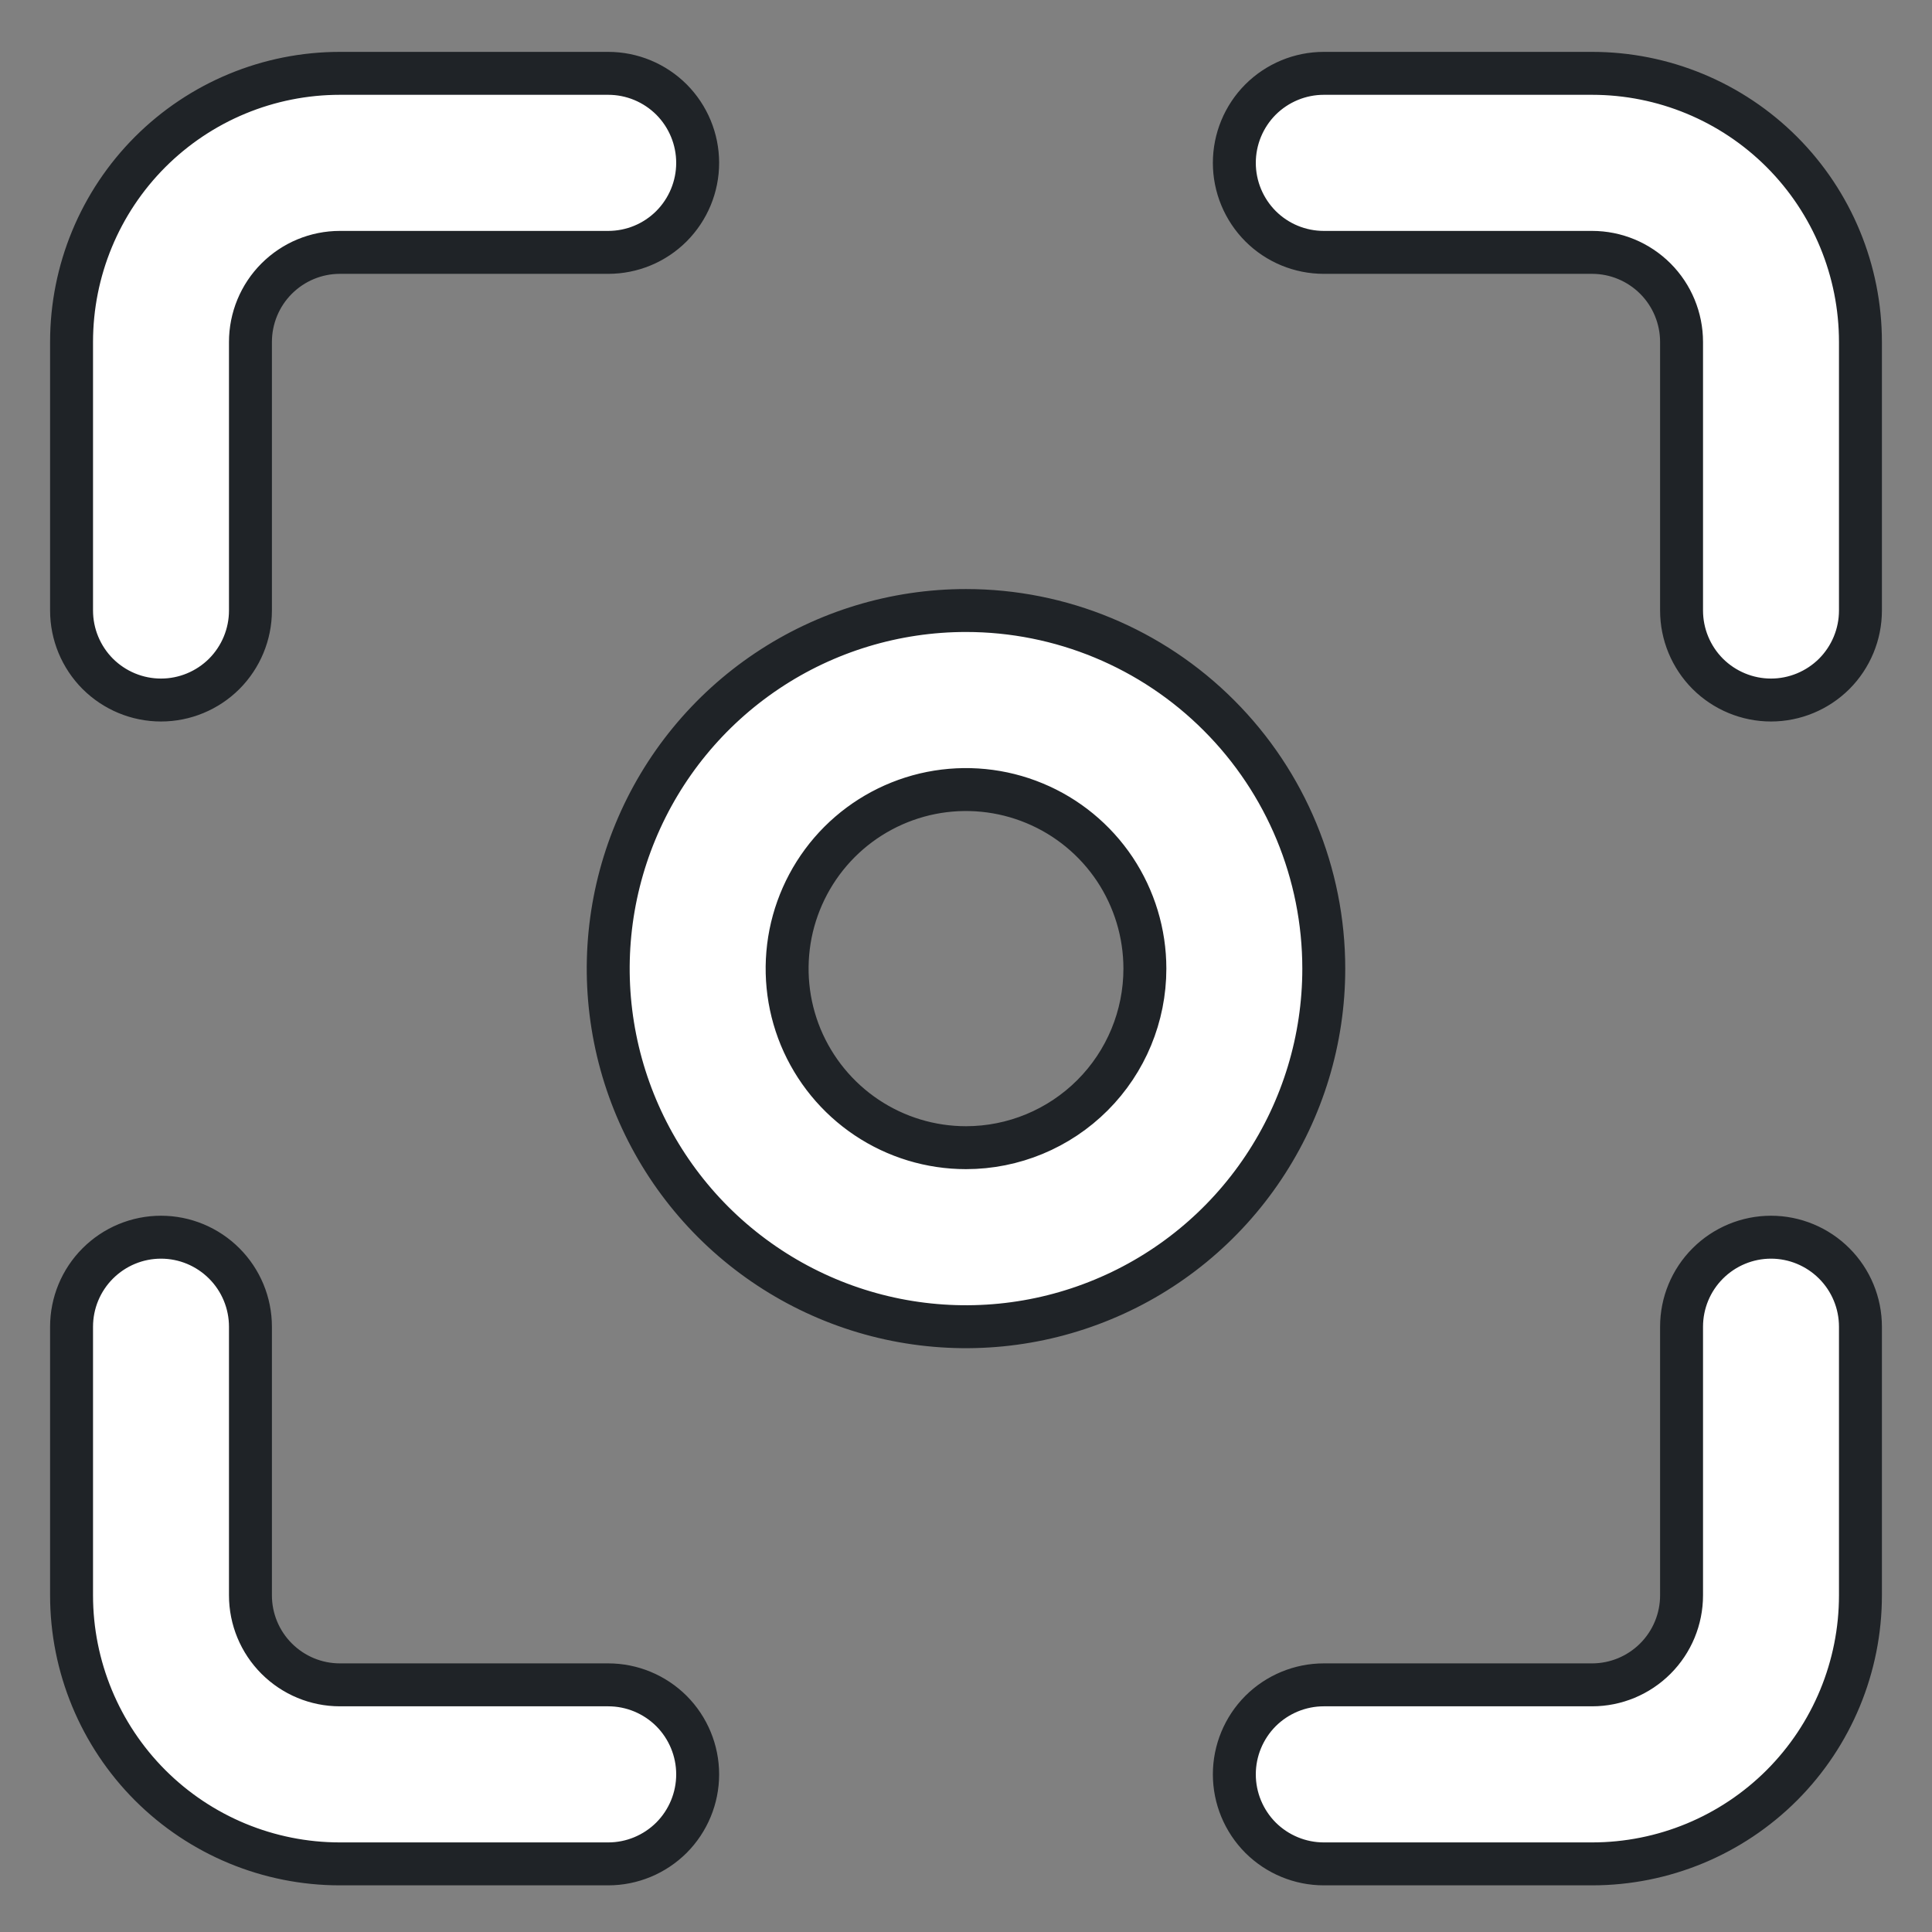 <svg width="27" height="27" viewBox="0 0 27 27" fill="none" xmlns="http://www.w3.org/2000/svg">
<rect x="0" y="0" width="27" height="27" fill="#808080" stroke="none"/>
<path d="M2.25 9.783C2.582 9.783 2.899 9.651 3.134 9.417C3.368 9.182 3.5 8.864 3.5 8.532V4.779C3.5 4.447 3.632 4.128 3.866 3.894C4.101 3.659 4.418 3.527 4.75 3.527H8.5C8.832 3.527 9.149 3.396 9.384 3.161C9.618 2.926 9.75 2.608 9.75 2.276C9.75 1.944 9.618 1.626 9.384 1.391C9.149 1.157 8.832 1.025 8.5 1.025H4.75C3.755 1.025 2.802 1.42 2.098 2.124C1.395 2.828 1 3.783 1 4.779V8.532C1 8.864 1.132 9.182 1.366 9.417C1.601 9.651 1.918 9.783 2.25 9.783ZM8.5 23.546H4.75C4.418 23.546 4.101 23.414 3.866 23.179C3.632 22.945 3.5 22.627 3.5 22.295V18.541C3.5 18.209 3.368 17.891 3.134 17.657C2.899 17.422 2.582 17.29 2.25 17.29C1.918 17.29 1.601 17.422 1.366 17.657C1.132 17.891 1 18.209 1 18.541V22.295C1 23.29 1.395 24.245 2.098 24.949C2.802 25.653 3.755 26.048 4.75 26.048H8.5C8.832 26.048 9.149 25.916 9.384 25.682C9.618 25.447 9.75 25.129 9.75 24.797C9.75 24.465 9.618 24.147 9.384 23.912C9.149 23.678 8.832 23.546 8.5 23.546ZM13.5 8.532C12.511 8.532 11.544 8.825 10.722 9.375C9.9 9.925 9.259 10.707 8.881 11.621C8.502 12.536 8.403 13.542 8.596 14.513C8.789 15.484 9.265 16.375 9.964 17.075C10.664 17.775 11.555 18.252 12.524 18.445C13.495 18.638 14.5 18.539 15.413 18.16C16.327 17.782 17.108 17.14 17.657 16.317C18.207 15.494 18.5 14.526 18.5 13.537C18.5 12.209 17.973 10.936 17.035 9.998C16.098 9.059 14.826 8.532 13.5 8.532ZM13.5 16.039C13.005 16.039 12.522 15.892 12.111 15.617C11.7 15.342 11.38 14.951 11.19 14.494C11.001 14.037 10.952 13.534 11.048 13.048C11.145 12.563 11.383 12.117 11.732 11.767C12.082 11.417 12.527 11.179 13.012 11.082C13.497 10.986 14 11.035 14.457 11.225C14.914 11.414 15.304 11.735 15.579 12.146C15.853 12.558 16 13.042 16 13.537C16 14.2 15.737 14.837 15.268 15.306C14.799 15.775 14.163 16.039 13.5 16.039ZM22.25 1.025H18.5C18.169 1.025 17.851 1.157 17.616 1.391C17.382 1.626 17.25 1.944 17.25 2.276C17.25 2.608 17.382 2.926 17.616 3.161C17.851 3.396 18.169 3.527 18.5 3.527H22.25C22.581 3.527 22.899 3.659 23.134 3.894C23.368 4.128 23.5 4.447 23.5 4.779V8.532C23.5 8.864 23.632 9.182 23.866 9.417C24.101 9.651 24.419 9.783 24.75 9.783C25.081 9.783 25.399 9.651 25.634 9.417C25.868 9.182 26 8.864 26 8.532V4.779C26 3.783 25.605 2.828 24.902 2.124C24.198 1.42 23.245 1.025 22.25 1.025ZM24.75 17.29C24.419 17.29 24.101 17.422 23.866 17.657C23.632 17.891 23.5 18.209 23.5 18.541V22.295C23.5 22.627 23.368 22.945 23.134 23.179C22.899 23.414 22.581 23.546 22.25 23.546H18.5C18.169 23.546 17.851 23.678 17.616 23.912C17.382 24.147 17.25 24.465 17.25 24.797C17.25 25.129 17.382 25.447 17.616 25.682C17.851 25.916 18.169 26.048 18.5 26.048H22.25C23.245 26.048 24.198 25.653 24.902 24.949C25.605 24.245 26 23.29 26 22.295V18.541C26 18.209 25.868 17.891 25.634 17.657C25.399 17.422 25.081 17.29 24.75 17.29Z" fill="white" stroke="#1F2327" stroke-width="0.6"/>
</svg>
